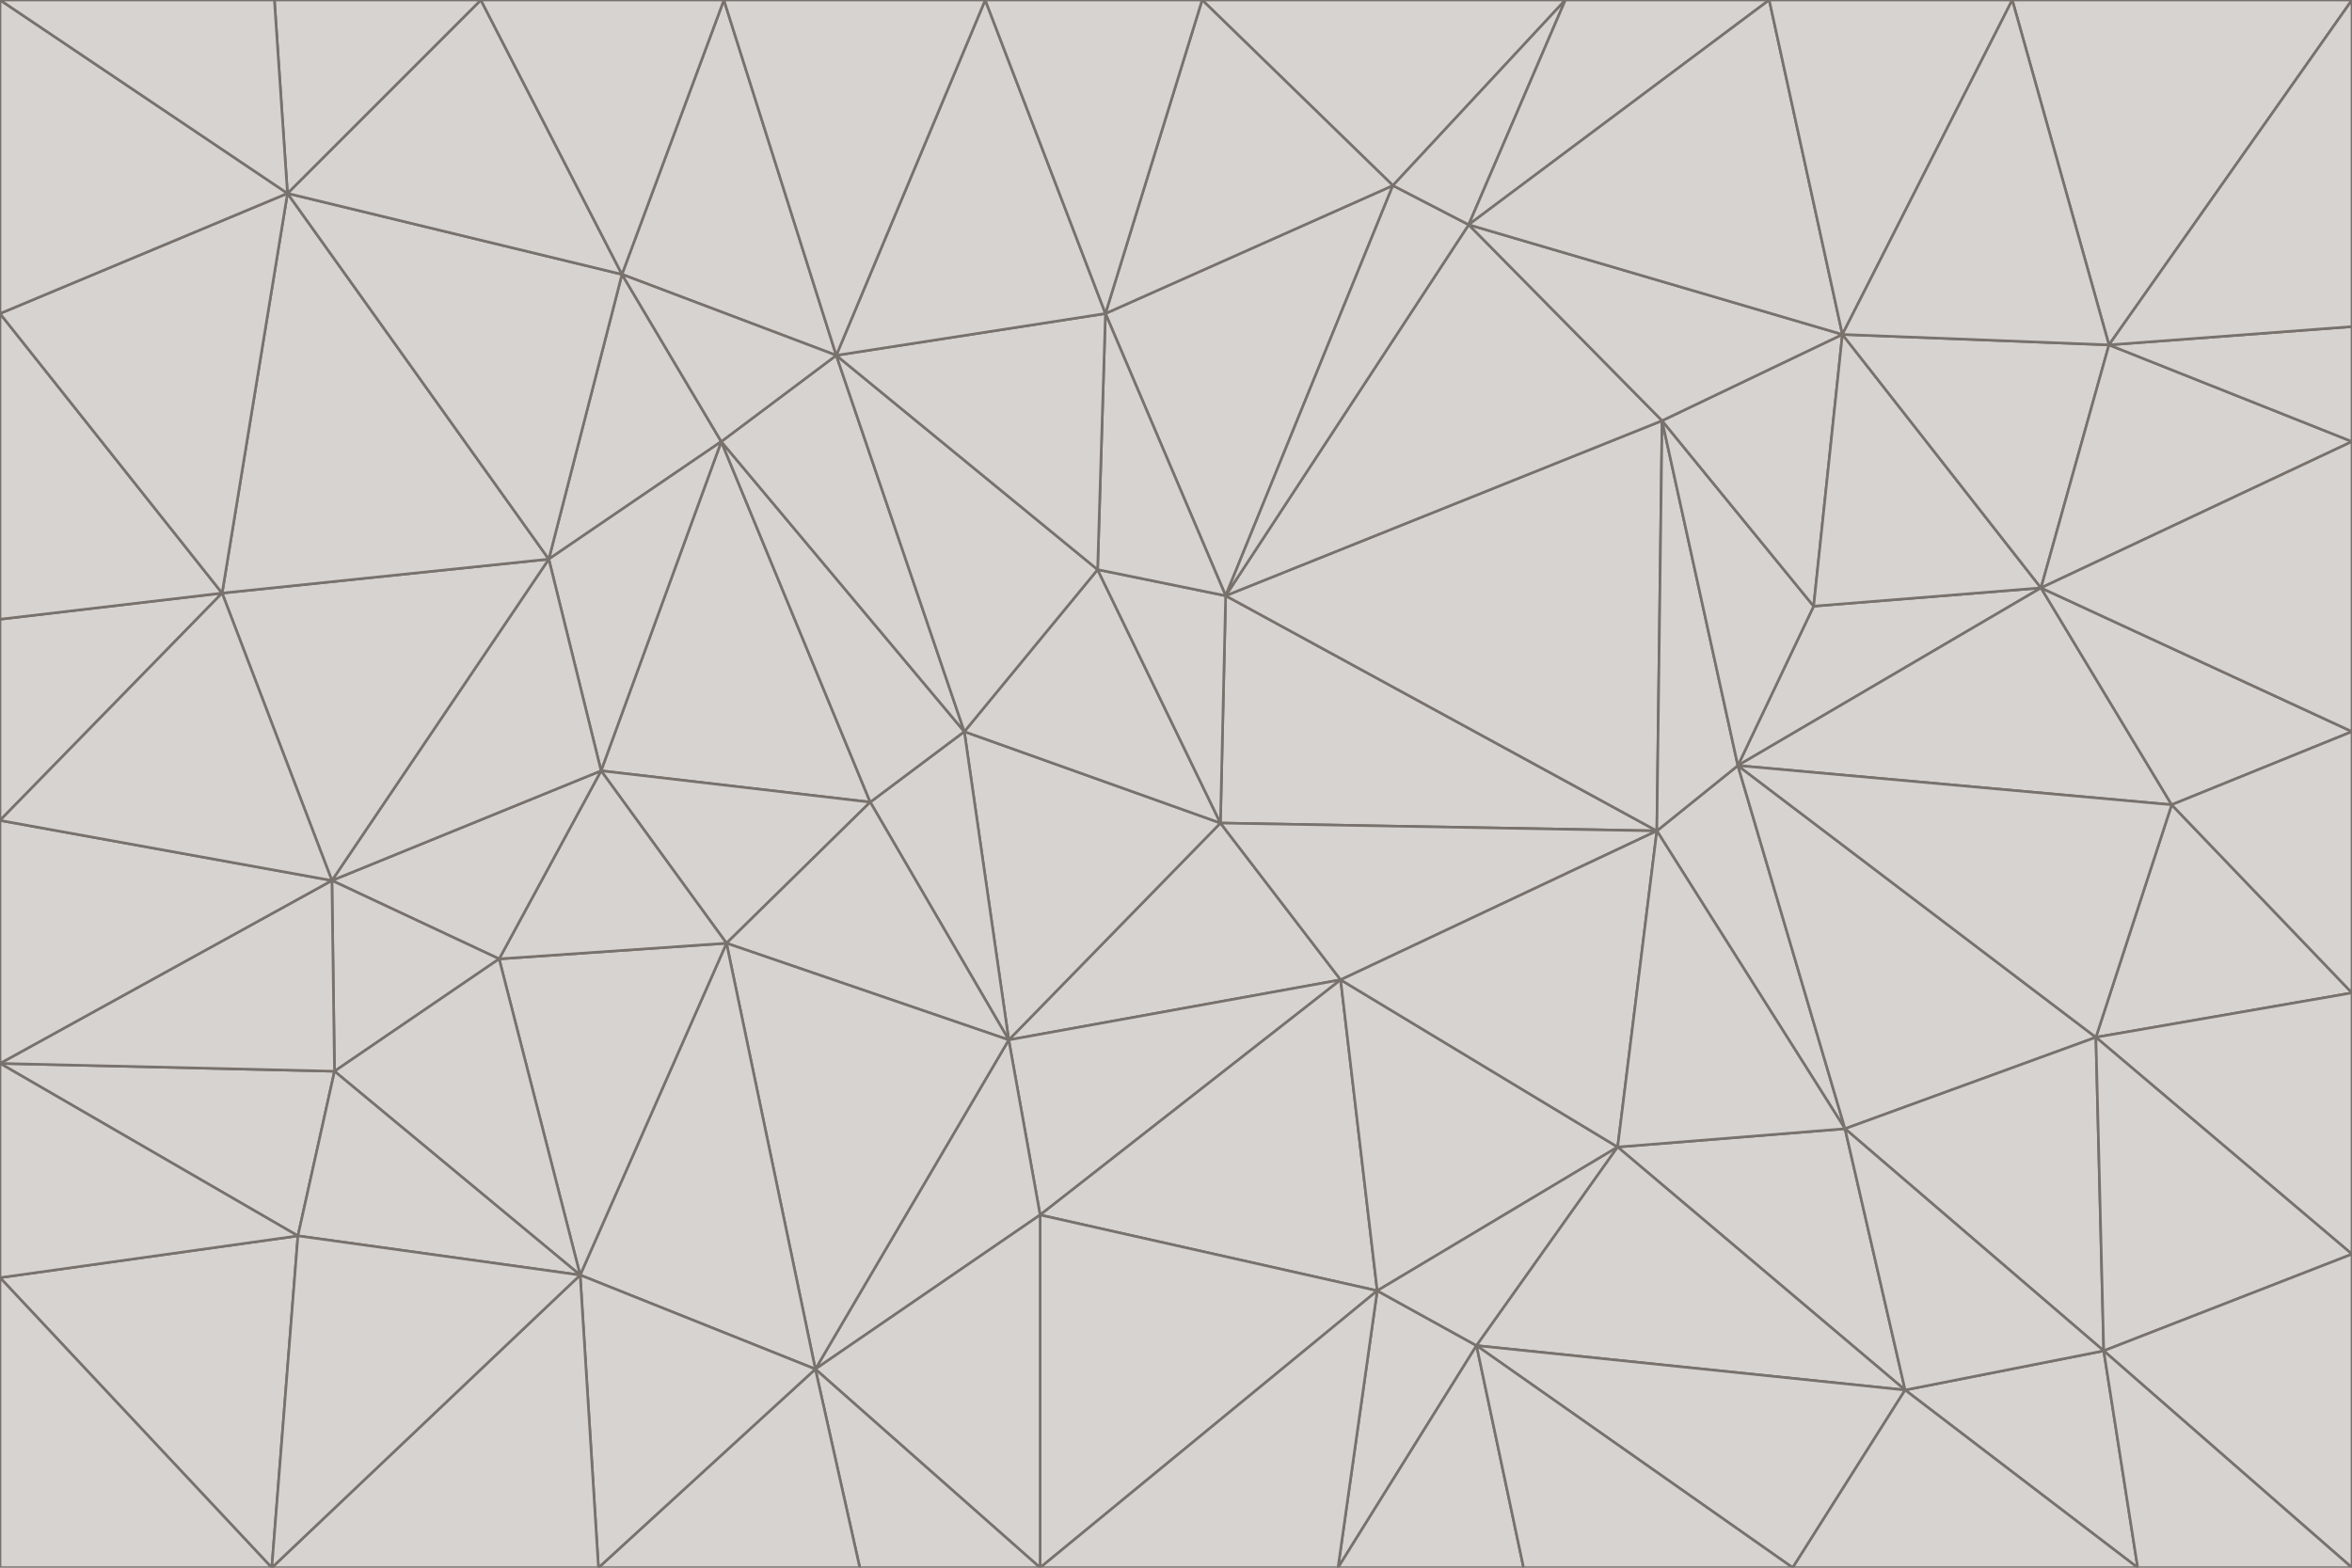<svg id="visual" viewBox="0 0 900 600" width="900" height="600" xmlns="http://www.w3.org/2000/svg" xmlns:xlink="http://www.w3.org/1999/xlink" version="1.1"><g stroke-width="1" stroke-linejoin="bevel"><path d="M467 315L386 398L513 375Z" fill="#d6d3d1" stroke="#78716c"></path><path d="M386 398L398 465L513 375Z" fill="#d6d3d1" stroke="#78716c"></path><path d="M467 315L369 280L386 398Z" fill="#d6d3d1" stroke="#78716c"></path><path d="M369 280L333 307L386 398Z" fill="#d6d3d1" stroke="#78716c"></path><path d="M386 398L312 524L398 465Z" fill="#d6d3d1" stroke="#78716c"></path><path d="M398 465L527 494L513 375Z" fill="#d6d3d1" stroke="#78716c"></path><path d="M634 318L469 228L467 315Z" fill="#d6d3d1" stroke="#78716c"></path><path d="M467 315L420 218L369 280Z" fill="#d6d3d1" stroke="#78716c"></path><path d="M469 228L420 218L467 315Z" fill="#d6d3d1" stroke="#78716c"></path><path d="M276 169L230 295L333 307Z" fill="#d6d3d1" stroke="#78716c"></path><path d="M230 295L278 361L333 307Z" fill="#d6d3d1" stroke="#78716c"></path><path d="M333 307L278 361L386 398Z" fill="#d6d3d1" stroke="#78716c"></path><path d="M512 600L565 515L527 494Z" fill="#d6d3d1" stroke="#78716c"></path><path d="M527 494L619 439L513 375Z" fill="#d6d3d1" stroke="#78716c"></path><path d="M513 375L634 318L467 315Z" fill="#d6d3d1" stroke="#78716c"></path><path d="M565 515L619 439L527 494Z" fill="#d6d3d1" stroke="#78716c"></path><path d="M619 439L634 318L513 375Z" fill="#d6d3d1" stroke="#78716c"></path><path d="M278 361L312 524L386 398Z" fill="#d6d3d1" stroke="#78716c"></path><path d="M398 465L398 600L527 494Z" fill="#d6d3d1" stroke="#78716c"></path><path d="M312 524L398 600L398 465Z" fill="#d6d3d1" stroke="#78716c"></path><path d="M398 600L512 600L527 494Z" fill="#d6d3d1" stroke="#78716c"></path><path d="M729 532L706 432L619 439Z" fill="#d6d3d1" stroke="#78716c"></path><path d="M276 169L333 307L369 280Z" fill="#d6d3d1" stroke="#78716c"></path><path d="M278 361L222 488L312 524Z" fill="#d6d3d1" stroke="#78716c"></path><path d="M706 432L665 293L634 318Z" fill="#d6d3d1" stroke="#78716c"></path><path d="M634 318L636 161L469 228Z" fill="#d6d3d1" stroke="#78716c"></path><path d="M191 367L222 488L278 361Z" fill="#d6d3d1" stroke="#78716c"></path><path d="M312 524L329 600L398 600Z" fill="#d6d3d1" stroke="#78716c"></path><path d="M229 600L329 600L312 524Z" fill="#d6d3d1" stroke="#78716c"></path><path d="M230 295L191 367L278 361Z" fill="#d6d3d1" stroke="#78716c"></path><path d="M533 71L423 120L469 228Z" fill="#d6d3d1" stroke="#78716c"></path><path d="M469 228L423 120L420 218Z" fill="#d6d3d1" stroke="#78716c"></path><path d="M320 136L276 169L369 280Z" fill="#d6d3d1" stroke="#78716c"></path><path d="M512 600L583 600L565 515Z" fill="#d6d3d1" stroke="#78716c"></path><path d="M619 439L706 432L634 318Z" fill="#d6d3d1" stroke="#78716c"></path><path d="M729 532L619 439L565 515Z" fill="#d6d3d1" stroke="#78716c"></path><path d="M320 136L369 280L420 218Z" fill="#d6d3d1" stroke="#78716c"></path><path d="M230 295L127 337L191 367Z" fill="#d6d3d1" stroke="#78716c"></path><path d="M423 120L320 136L420 218Z" fill="#d6d3d1" stroke="#78716c"></path><path d="M781 225L694 232L665 293Z" fill="#d6d3d1" stroke="#78716c"></path><path d="M665 293L636 161L634 318Z" fill="#d6d3d1" stroke="#78716c"></path><path d="M694 232L636 161L665 293Z" fill="#d6d3d1" stroke="#78716c"></path><path d="M238 105L210 214L276 169Z" fill="#d6d3d1" stroke="#78716c"></path><path d="M276 169L210 214L230 295Z" fill="#d6d3d1" stroke="#78716c"></path><path d="M222 488L229 600L312 524Z" fill="#d6d3d1" stroke="#78716c"></path><path d="M104 600L229 600L222 488Z" fill="#d6d3d1" stroke="#78716c"></path><path d="M636 161L562 86L469 228Z" fill="#d6d3d1" stroke="#78716c"></path><path d="M277 0L238 105L320 136Z" fill="#d6d3d1" stroke="#78716c"></path><path d="M562 86L533 71L469 228Z" fill="#d6d3d1" stroke="#78716c"></path><path d="M686 600L729 532L565 515Z" fill="#d6d3d1" stroke="#78716c"></path><path d="M706 432L802 397L665 293Z" fill="#d6d3d1" stroke="#78716c"></path><path d="M127 337L128 410L191 367Z" fill="#d6d3d1" stroke="#78716c"></path><path d="M191 367L128 410L222 488Z" fill="#d6d3d1" stroke="#78716c"></path><path d="M210 214L127 337L230 295Z" fill="#d6d3d1" stroke="#78716c"></path><path d="M583 600L686 600L565 515Z" fill="#d6d3d1" stroke="#78716c"></path><path d="M377 0L320 136L423 120Z" fill="#d6d3d1" stroke="#78716c"></path><path d="M320 136L238 105L276 169Z" fill="#d6d3d1" stroke="#78716c"></path><path d="M210 214L85 227L127 337Z" fill="#d6d3d1" stroke="#78716c"></path><path d="M0 407L114 473L128 410Z" fill="#d6d3d1" stroke="#78716c"></path><path d="M128 410L114 473L222 488Z" fill="#d6d3d1" stroke="#78716c"></path><path d="M805 517L802 397L706 432Z" fill="#d6d3d1" stroke="#78716c"></path><path d="M694 232L705 128L636 161Z" fill="#d6d3d1" stroke="#78716c"></path><path d="M636 161L705 128L562 86Z" fill="#d6d3d1" stroke="#78716c"></path><path d="M599 0L460 0L533 71Z" fill="#d6d3d1" stroke="#78716c"></path><path d="M781 225L705 128L694 232Z" fill="#d6d3d1" stroke="#78716c"></path><path d="M831 308L781 225L665 293Z" fill="#d6d3d1" stroke="#78716c"></path><path d="M599 0L533 71L562 86Z" fill="#d6d3d1" stroke="#78716c"></path><path d="M533 71L460 0L423 120Z" fill="#d6d3d1" stroke="#78716c"></path><path d="M818 600L805 517L729 532Z" fill="#d6d3d1" stroke="#78716c"></path><path d="M729 532L805 517L706 432Z" fill="#d6d3d1" stroke="#78716c"></path><path d="M460 0L377 0L423 120Z" fill="#d6d3d1" stroke="#78716c"></path><path d="M900 380L831 308L802 397Z" fill="#d6d3d1" stroke="#78716c"></path><path d="M802 397L831 308L665 293Z" fill="#d6d3d1" stroke="#78716c"></path><path d="M110 74L85 227L210 214Z" fill="#d6d3d1" stroke="#78716c"></path><path d="M127 337L0 407L128 410Z" fill="#d6d3d1" stroke="#78716c"></path><path d="M677 0L599 0L562 86Z" fill="#d6d3d1" stroke="#78716c"></path><path d="M0 489L104 600L114 473Z" fill="#d6d3d1" stroke="#78716c"></path><path d="M114 473L104 600L222 488Z" fill="#d6d3d1" stroke="#78716c"></path><path d="M377 0L277 0L320 136Z" fill="#d6d3d1" stroke="#78716c"></path><path d="M238 105L110 74L210 214Z" fill="#d6d3d1" stroke="#78716c"></path><path d="M686 600L818 600L729 532Z" fill="#d6d3d1" stroke="#78716c"></path><path d="M900 480L900 380L802 397Z" fill="#d6d3d1" stroke="#78716c"></path><path d="M781 225L807 132L705 128Z" fill="#d6d3d1" stroke="#78716c"></path><path d="M705 128L677 0L562 86Z" fill="#d6d3d1" stroke="#78716c"></path><path d="M900 169L807 132L781 225Z" fill="#d6d3d1" stroke="#78716c"></path><path d="M770 0L677 0L705 128Z" fill="#d6d3d1" stroke="#78716c"></path><path d="M0 314L0 407L127 337Z" fill="#d6d3d1" stroke="#78716c"></path><path d="M900 480L802 397L805 517Z" fill="#d6d3d1" stroke="#78716c"></path><path d="M831 308L900 280L781 225Z" fill="#d6d3d1" stroke="#78716c"></path><path d="M0 237L0 314L85 227Z" fill="#d6d3d1" stroke="#78716c"></path><path d="M85 227L0 314L127 337Z" fill="#d6d3d1" stroke="#78716c"></path><path d="M184 0L110 74L238 105Z" fill="#d6d3d1" stroke="#78716c"></path><path d="M277 0L184 0L238 105Z" fill="#d6d3d1" stroke="#78716c"></path><path d="M0 407L0 489L114 473Z" fill="#d6d3d1" stroke="#78716c"></path><path d="M900 380L900 280L831 308Z" fill="#d6d3d1" stroke="#78716c"></path><path d="M900 600L900 480L805 517Z" fill="#d6d3d1" stroke="#78716c"></path><path d="M0 120L0 237L85 227Z" fill="#d6d3d1" stroke="#78716c"></path><path d="M900 0L770 0L807 132Z" fill="#d6d3d1" stroke="#78716c"></path><path d="M807 132L770 0L705 128Z" fill="#d6d3d1" stroke="#78716c"></path><path d="M900 280L900 169L781 225Z" fill="#d6d3d1" stroke="#78716c"></path><path d="M0 489L0 600L104 600Z" fill="#d6d3d1" stroke="#78716c"></path><path d="M818 600L900 600L805 517Z" fill="#d6d3d1" stroke="#78716c"></path><path d="M184 0L105 0L110 74Z" fill="#d6d3d1" stroke="#78716c"></path><path d="M110 74L0 120L85 227Z" fill="#d6d3d1" stroke="#78716c"></path><path d="M0 0L0 120L110 74Z" fill="#d6d3d1" stroke="#78716c"></path><path d="M900 169L900 125L807 132Z" fill="#d6d3d1" stroke="#78716c"></path><path d="M105 0L0 0L110 74Z" fill="#d6d3d1" stroke="#78716c"></path><path d="M900 125L900 0L807 132Z" fill="#d6d3d1" stroke="#78716c"></path></g></svg>